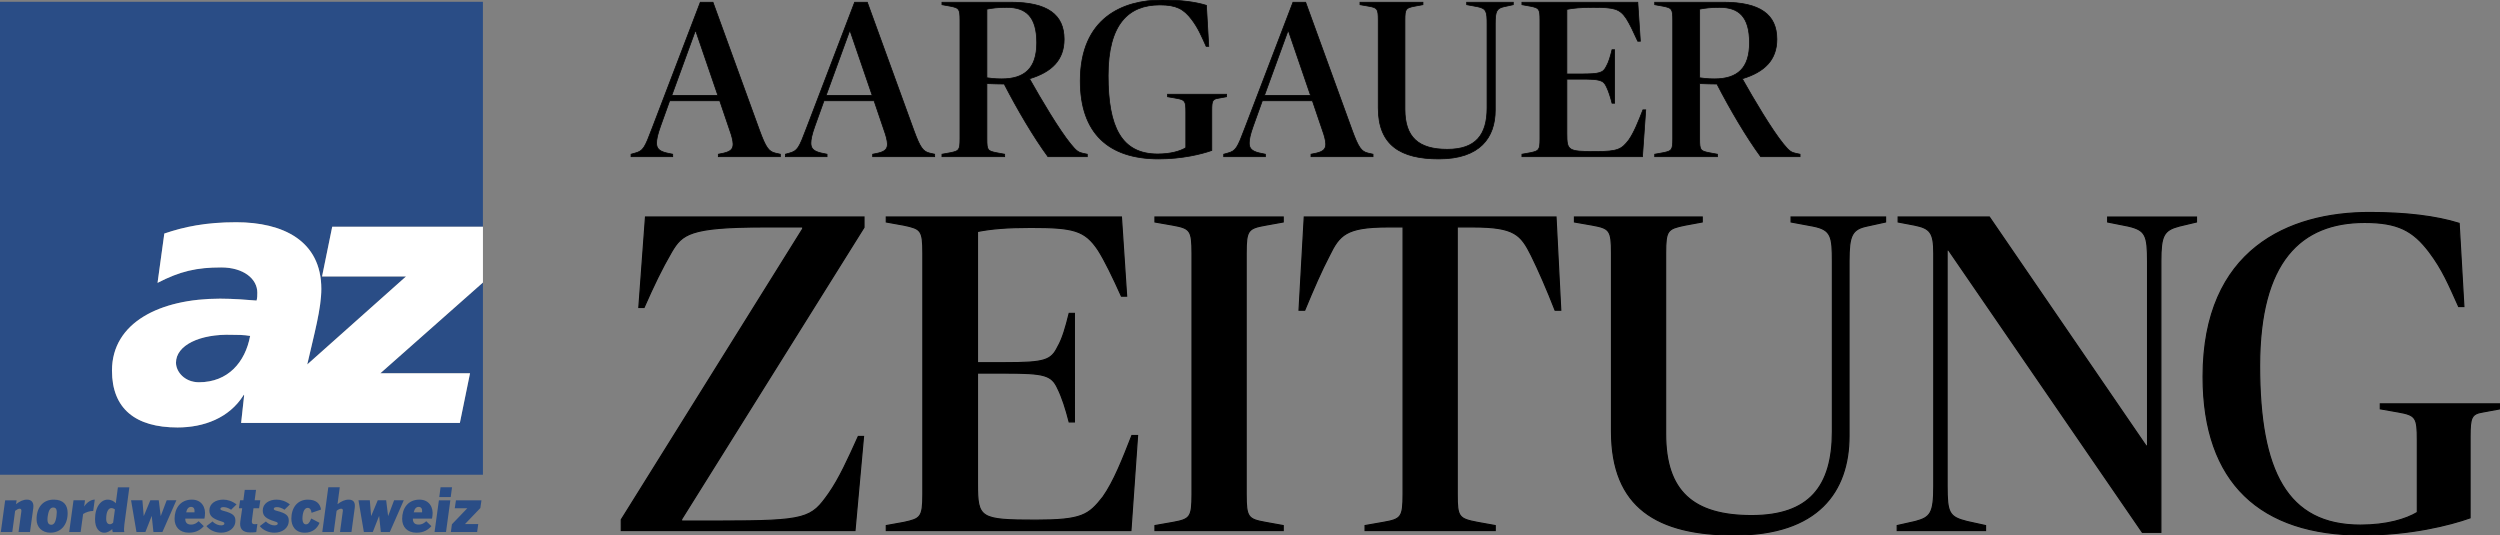 <!-- Generator: Adobe Illustrator 16.0.4, SVG Export Plug-In . SVG Version: 6.00 Build 0)  -->
<!DOCTYPE svg PUBLIC "-//W3C//DTD SVG 1.1//EN" "http://www.w3.org/Graphics/SVG/1.1/DTD/svg11.dtd">
<svg version="1.1" id="Ebene_1" xmlns="http://www.w3.org/2000/svg" xmlns:xlink="http://www.w3.org/1999/xlink" x="0px" y="0px"
	 width="661.824px" height="141.645px" viewBox="288 359.999 661.824 141.645" enable-background="new 288 359.999 661.824 141.645"
	 xml:space="preserve">
<rect x="288" y="359.999" width="661.824" height="141.645" fill="#808080" stroke="none"/>
<g>
	<path d="M913.355,501.644c12.699,0,23.139-2.635,28.545-4.551v-21.559c0-5.029,0.377-5.988,3.396-6.467l4.527-0.84v-1.316h-31.691
		v1.316l4.779,0.84c4.65,0.838,5.027,1.438,5.027,7.424v19.164c-3.018,1.797-8.049,3.354-15.092,3.354
		c-19.363,0-26.658-14.252-26.658-42.158c0-27.666,10.939-37.966,27.791-37.966c8.805,0,12.826,2.156,17.105,7.785
		c3.52,4.672,5.156,8.623,7.797,14.492h1.383l-1.258-22.037c-6.162-1.917-14.084-2.875-23.768-2.875
		c-21.252,0-44.016,9.701-44.016,43.476C871.226,487.871,886.443,501.644,913.355,501.644 M855.142,500.925h4.904v-71.859
		c0-6.707,0.754-8.145,4.904-9.223l4.527-1.078v-1.317h-23.516v1.317l5.406,1.078c4.652,1.078,5.156,2.397,5.156,9.461v48.746
		h-0.379l-41.5-60.603h-24.145v1.317l4.402,0.839c4.023,0.838,5.029,1.916,5.029,7.426v61.682c0,7.188-0.879,8.264-4.904,9.342
		l-4.779,1.078v1.316h23.391v-1.316l-4.902-1.078c-4.779-1.199-5.281-2.275-5.281-9.463v-62.398h0.377L855.142,500.925z
		 M747.183,501.644c22.135,0,30.309-11.496,30.309-26.229v-46.352c0-6.707,0.754-8.383,4.777-9.222l4.904-1.078v-1.317H762.15v1.317
		l5.783,1.078c4.902,0.958,5.154,2.755,5.154,9.462v44.914c0,14.611-6.162,22.275-21.379,22.275c-15.467,0-22.76-6.467-22.76-21.561
		v-47.906c0-6.107,0.502-6.467,5.156-7.425l4.525-0.839v-1.317h-33.828v1.317l4.779,0.839c4.525,0.838,5.029,1.317,5.029,7.425
		v47.189C714.611,494.339,726.685,501.644,747.183,501.644 M678.042,420.083c10.941,0,12.576,2.036,15.342,7.545
		c1.889,3.832,4.15,8.982,6.289,14.49h1.51l-1.26-24.671h-66.648l-1.385,24.671h1.512c2.264-5.508,4.523-10.658,6.539-14.49
		c2.641-5.391,4.398-7.545,15.342-7.545h4.148v70.782c0,6.109-0.502,6.588-5.279,7.426l-4.779,0.84v1.316h34.457v-1.316l-4.654-0.84
		c-5.029-0.957-5.406-1.438-5.406-7.426v-70.782H678.042z M593.751,500.447h33.954v-1.316l-4.654-0.84
		c-4.65-0.838-5.154-1.316-5.154-7.426v-63.836c0-6.108,0.504-6.588,5.154-7.426l4.654-0.839v-1.317h-33.954v1.317l4.778,0.839
		c4.527,0.838,5.031,1.317,5.031,7.426v63.836c0,6.109-0.504,6.588-5.031,7.426l-4.778,0.84V500.447z M572.425,442.958h-1.384
		c-0.88,3.594-1.76,6.707-3.018,8.861c-1.762,3.594-3.396,4.193-13.959,4.193h-7.295v-34.734c3.647-0.718,7.798-1.077,14.086-1.077
		c11.317,0,14.336,0.719,17.856,5.989c1.761,2.754,3.899,7.186,6.162,12.215h1.384l-1.384-20.958h-62.249v1.317l4.653,0.839
		c4.526,0.958,5.029,1.317,5.029,7.426v63.836c0,6.109-0.628,6.469-5.029,7.426l-4.653,0.84v1.316h64.764l1.762-25.15h-1.51
		c-2.389,6.107-4.778,12.215-7.671,16.287c-3.772,4.791-5.533,6.107-17.731,6.107c-14.839,0-15.469-0.479-15.469-9.58v-29.344h7.295
		c10.438,0,12.323,0.479,13.959,4.072c1.132,2.275,2.138,5.389,3.018,8.863h1.384V442.958L572.425,442.958z M452.467,500.447h61.872
		l2.264-24.912h-1.384c-2.641,5.869-5.029,11.139-7.797,15.092c-4.653,6.586-5.784,7.305-28.923,7.305h-10.062v-0.479l48.29-77.25
		v-2.755h-57.847L457.12,441.4h1.383c2.641-5.988,4.653-10.18,7.294-14.73c2.768-4.67,4.779-6.586,24.271-6.586h10.438v0.479
		l-48.039,77.012V500.447L452.467,500.447z"/>
	<path fill="none" stroke="#000000" stroke-width="0.307" stroke-miterlimit="5.592" d="M913.355,501.644
		c12.699,0,23.139-2.635,28.545-4.551v-21.559c0-5.029,0.377-5.988,3.396-6.467l4.527-0.84v-1.316h-31.691v1.316l4.779,0.84
		c4.65,0.838,5.027,1.438,5.027,7.424v19.164c-3.018,1.797-8.049,3.354-15.092,3.354c-19.363,0-26.658-14.252-26.658-42.158
		c0-27.666,10.939-37.966,27.791-37.966c8.805,0,12.826,2.156,17.105,7.785c3.52,4.672,5.156,8.623,7.797,14.492h1.383
		l-1.258-22.037c-6.162-1.917-14.084-2.875-23.768-2.875c-21.252,0-44.016,9.701-44.016,43.476
		C871.226,487.871,886.443,501.644,913.355,501.644z M855.142,500.925h4.904v-71.859c0-6.707,0.754-8.145,4.904-9.223l4.527-1.078
		v-1.317h-23.516v1.317l5.406,1.078c4.652,1.078,5.156,2.397,5.156,9.461v48.746h-0.379l-41.5-60.603h-24.145v1.317l4.402,0.839
		c4.023,0.838,5.029,1.916,5.029,7.426v61.682c0,7.188-0.879,8.264-4.904,9.342l-4.779,1.078v1.316h23.391v-1.316l-4.902-1.078
		c-4.779-1.199-5.281-2.275-5.281-9.463v-62.398h0.377L855.142,500.925z M747.183,501.644c22.135,0,30.309-11.496,30.309-26.229
		v-46.352c0-6.707,0.754-8.383,4.777-9.222l4.904-1.078v-1.317H762.15v1.317l5.783,1.078c4.902,0.958,5.154,2.755,5.154,9.462
		v44.914c0,14.611-6.162,22.275-21.379,22.275c-15.467,0-22.76-6.467-22.76-21.561v-47.906c0-6.107,0.502-6.467,5.156-7.425
		l4.525-0.839v-1.317h-33.828v1.317l4.779,0.839c4.525,0.838,5.029,1.317,5.029,7.425v47.189
		C714.611,494.339,726.685,501.644,747.183,501.644z M678.042,420.083c10.941,0,12.576,2.036,15.342,7.545
		c1.889,3.832,4.15,8.982,6.289,14.49h1.51l-1.26-24.671h-66.648l-1.385,24.671h1.512c2.264-5.508,4.523-10.658,6.539-14.49
		c2.641-5.391,4.398-7.545,15.342-7.545h4.148v70.782c0,6.109-0.502,6.588-5.279,7.426l-4.779,0.84v1.316h34.457v-1.316l-4.654-0.84
		c-5.029-0.957-5.406-1.438-5.406-7.426v-70.782H678.042z M593.751,500.447h33.954v-1.316l-4.654-0.84
		c-4.65-0.838-5.154-1.316-5.154-7.426v-63.836c0-6.108,0.504-6.588,5.154-7.426l4.654-0.839v-1.317h-33.954v1.317l4.778,0.839
		c4.527,0.838,5.031,1.317,5.031,7.426v63.836c0,6.109-0.504,6.588-5.031,7.426l-4.778,0.84V500.447z M572.425,442.958h-1.384
		c-0.88,3.594-1.76,6.707-3.018,8.861c-1.762,3.594-3.396,4.193-13.959,4.193h-7.295v-34.734c3.647-0.718,7.798-1.077,14.086-1.077
		c11.317,0,14.336,0.719,17.856,5.989c1.761,2.754,3.899,7.186,6.162,12.215h1.384l-1.384-20.958h-62.249v1.317l4.653,0.839
		c4.526,0.958,5.029,1.317,5.029,7.426v63.836c0,6.109-0.628,6.469-5.029,7.426l-4.653,0.84v1.316h64.764l1.762-25.15h-1.51
		c-2.389,6.107-4.778,12.215-7.671,16.287c-3.772,4.791-5.533,6.107-17.731,6.107c-14.839,0-15.469-0.479-15.469-9.58v-29.344h7.295
		c10.438,0,12.323,0.479,13.959,4.072c1.132,2.275,2.138,5.389,3.018,8.863h1.384V442.958L572.425,442.958z M452.467,500.447h61.872
		l2.264-24.912h-1.384c-2.641,5.869-5.029,11.139-7.797,15.092c-4.653,6.586-5.784,7.305-28.923,7.305h-10.062v-0.479l48.29-77.25
		v-2.755h-57.847L457.12,441.4h1.383c2.641-5.988,4.653-10.18,7.294-14.73c2.768-4.67,4.779-6.586,24.271-6.586h10.438v0.479
		l-48.039,77.012V500.447L452.467,500.447z"/>
	<path fill="#2A4D86" d="M414.309,500.841l0.295-2.109h-3.509l4.067-4.24l0.295-2.049h-6.756l-0.312,2.111h3.313l-4.067,4.238
		l-0.278,2.049H414.309L414.309,500.841z M406.072,500.841l1.147-8.398h-3.034l-1.147,8.398H406.072z M407.319,491.593l0.344-2.592
		h-3.034l-0.344,2.592H407.319z M399.728,495.625h-2.197c0.213-1.008,0.705-1.439,1.278-1.439
		C399.482,494.185,399.843,494.617,399.728,495.625 M402.483,496.554c0.311-2.178-0.82-4.289-3.429-4.289
		c-3.083,0-4.591,2.336-4.591,5.088c0,2.131,1.328,3.664,3.788,3.664c1.984,0,3.083-0.781,3.952-1.729l-1.361-1.311
		c-0.541,0.479-1.05,0.895-2.034,0.895c-0.95,0-1.541-0.479-1.508-1.584h5.067C402.401,497.05,402.434,496.873,402.483,496.554
		 M394.887,492.441h-2.558l-1.559,4.129h-0.032l-0.508-4.129h-2.231l-1.721,4.129h-0.033l-0.345-4.129h-3.001l1.427,8.4h2.361
		l1.656-4.207h0.033l0.442,4.207h2.378L394.887,492.441z M381.042,500.841l0.869-6.398c0.197-1.455-0.344-2.178-1.607-2.178
		c-1.032,0-1.935,0.447-2.951,1.201l0.591-4.465h-3.034l-1.59,11.84h3.032l0.756-5.615c0.377-0.318,0.819-0.561,1.196-0.561
		c0.345,0,0.508,0.207,0.459,0.576l-0.754,5.6H381.042z M372.59,498.41l-2.197-1.152c-0.46,1.199-0.869,1.553-1.427,1.553
		c-0.541,0-0.901-0.574-0.901-1.439c0-1.551,0.442-2.928,1.377-2.928c0.655,0,0.951,0.561,1.033,1.311l2.51-0.863
		c-0.23-1.52-1.247-2.625-3.493-2.625c-2.772,0-4.362,2.16-4.362,5.041c0,1.855,0.984,3.711,3.559,3.711
		C370.753,501.017,372.016,499.849,372.59,498.41 M364.446,497.833c0-1.328-0.655-1.951-3.246-2.625
		c-0.574-0.143-0.738-0.303-0.722-0.543c0.016-0.256,0.344-0.432,0.853-0.416c0.525,0,1.229,0.191,1.984,0.689l1.427-1.408
		c-1.115-0.863-2.345-1.266-3.526-1.266c-2.001,0-3.657,1.059-3.657,2.85c0,1.537,0.902,2.209,3.198,2.928
		c0.689,0.209,0.771,0.32,0.771,0.576s-0.296,0.449-0.82,0.465c-0.656,0.016-1.591-0.271-2.313-1.041l-1.622,1.232
		c0.95,1.184,2.46,1.742,3.902,1.742C362.643,501.017,364.446,499.882,364.446,497.833 M355.841,500.857l0.295-2.16
		c-0.229,0.049-0.426,0.08-0.754,0.08c-0.574,0-0.788-0.336-0.706-0.928l0.428-3.295h1.491l0.312-2.113h-1.493l0.361-2.752h-2.984
		l-0.361,2.752h-0.869l-0.312,2.113h0.869c0,0-0.426,3.008-0.492,3.439c-0.279,1.84,0.443,2.959,2.591,2.959
		C354.922,500.953,355.447,500.921,355.841,500.857 M350.316,497.833c0-1.328-0.656-1.951-3.247-2.625
		c-0.574-0.143-0.738-0.303-0.722-0.543c0.017-0.256,0.345-0.432,0.853-0.416c0.524,0,1.229,0.191,1.984,0.689l1.427-1.408
		c-1.115-0.863-2.346-1.266-3.525-1.266c-2.001,0-3.657,1.059-3.657,2.85c0,1.537,0.902,2.209,3.197,2.928
		c0.688,0.209,0.771,0.32,0.771,0.576s-0.295,0.449-0.819,0.465c-0.656,0.016-1.591-0.271-2.312-1.041l-1.624,1.232
		c0.952,1.184,2.46,1.742,3.903,1.742C348.512,501.017,350.316,499.882,350.316,497.833 M339.478,495.625h-2.196
		c0.213-1.008,0.705-1.439,1.278-1.439C339.232,494.185,339.593,494.617,339.478,495.625 M342.233,496.554
		c0.312-2.178-0.82-4.289-3.428-4.289c-3.083,0-4.592,2.336-4.592,5.088c0,2.131,1.329,3.664,3.788,3.664
		c1.985,0,3.083-0.781,3.953-1.729l-1.362-1.311c-0.541,0.479-1.049,0.895-2.033,0.895c-0.95,0-1.541-0.479-1.509-1.584h5.067
		C342.151,497.05,342.184,496.873,342.233,496.554 M334.688,492.441h-2.56l-1.557,4.129h-0.033l-0.509-4.129h-2.23l-1.722,4.129
		h-0.032l-0.345-4.129h-3.001l1.427,8.4h2.361l1.656-4.207h0.032l0.443,4.207h2.378L334.688,492.441z M317.947,498.394
		c-0.246,0.225-0.558,0.385-0.854,0.385c-0.508,0-0.983-0.354-0.983-1.439c0-1.936,0.64-2.832,1.378-2.832
		c0.36,0,0.705,0.16,0.935,0.385L317.947,498.394z M320.915,500.841c-0.131-0.416-0.098-1.184,0.017-2.062l1.312-9.775h-3.034
		l-0.558,4.225c-0.443-0.496-1.148-0.961-2.164-0.961c-1.657,0-3.329,1.76-3.329,5.184c0,2.48,1.164,3.568,2.427,3.568
		c0.852,0,1.574-0.447,2.131-0.959c0,0.287,0.05,0.543,0.132,0.783h3.066V500.841z M312.677,495.273l0.41-3.008h-0.05
		c-0.951,0-2.033,0.736-2.722,1.775h-0.033l0.214-1.6h-3.034l-1.147,8.398h3.033l0.656-4.768c0.771-0.496,1.738-0.801,2.623-0.801
		h0.05V495.273z M301.514,498.921c-0.819-0.049-1.099-0.783-0.869-2.32c0.263-1.791,0.82-2.305,1.559-2.238
		c0.787,0.062,0.951,0.734,0.738,2.318C302.695,498.474,302.17,498.953,301.514,498.921 M301.251,501.017
		c2.788,0.033,4.673-1.967,4.657-5.23c0-2.176-1.197-3.488-3.575-3.521c-3.017-0.047-4.657,2.146-4.657,5.201
		C297.677,499.609,299.168,500.986,301.251,501.017 M295.942,500.841l0.869-6.336c0.197-1.455-0.426-2.24-1.673-2.24
		c-1.033,0-1.951,0.467-2.886,1.201l0.148-1.023h-3.034l-1.148,8.398h3.034l0.754-5.615c0.41-0.318,0.869-0.561,1.197-0.561
		c0.328,0,0.509,0.225,0.46,0.641l-0.755,5.535H295.942z"/>
</g>
<g>
	<g>
		<defs>
			<rect id="SVGID_1_" x="288" y="360.479" width="127.848" height="125.194"/>
		</defs>
		<clipPath id="SVGID_2_">
			<use xlink:href="#SVGID_1_"  overflow="visible"/>
		</clipPath>
		<path clip-path="url(#SVGID_2_)" fill="#2A4D86" d="M412.427,458.804l-2.691,13.154h-43.254h-1.898H351.83l0.797-7.277
			l-0.198-0.195v0.195c-3.788,5.982-10.465,8.479-17.443,8.479c-11.163,0-17.344-4.988-17.344-15.055
			c0-12.758,12.761-19.037,28.608-19.037c3.586,0,7.173,0.299,9.666,0.5c0.199-0.697,0.199-1.396,0.199-2.098
			c0-3.686-3.687-6.676-9.565-6.676c-6.479,0-10.868,0.996-16.847,4.086l1.795-13.057c5.28-1.794,10.963-2.99,19.035-2.99
			c12.359,0,22.527,4.886,22.527,17.644c0,5.205-1.86,11.834-3.728,20.006l26.149-23.297h-22.227l2.69-13.156h39.899V360.48H288
			v125.193h127.846v-50.883l-27.143,24.014H412.427L412.427,458.804z"/>
	</g>
	<g>
		<defs>
			<rect id="SVGID_3_" x="288" y="360.479" width="127.848" height="125.194"/>
		</defs>
		<clipPath id="SVGID_4_">
			<use xlink:href="#SVGID_3_"  overflow="visible"/>
		</clipPath>
		<path clip-path="url(#SVGID_4_)" fill="#2A4D86" d="M334.587,456.011c0,2.396,2.291,5.186,6.08,5.186
			c7.675,0,12.26-5.285,13.553-12.266c-1.489-0.295-3.687-0.295-4.782-0.295C340.867,448.337,334.587,451.425,334.587,456.011"/>
	</g>
	<g>
		<defs>
			<rect id="SVGID_5_" x="288" y="360.479" width="127.848" height="125.194"/>
		</defs>
		<clipPath id="SVGID_6_">
			<use xlink:href="#SVGID_5_"  overflow="visible"/>
		</clipPath>
		<path clip-path="url(#SVGID_6_)" fill="#FFFFFF" d="M340.667,461.195c-3.788,0-6.079-2.789-6.079-5.184
			c0-4.586,6.28-7.676,14.85-7.377c1.097,0,3.294,0,4.782,0.297C352.926,455.91,348.342,461.195,340.667,461.195 M415.848,420.03
			h-39.9l-2.69,13.155h22.226l-26.148,23.297c1.867-8.17,3.727-14.799,3.727-20.006c0-12.758-10.166-17.643-22.526-17.643
			c-8.072,0-13.755,1.196-19.036,2.991l-1.796,13.057c5.98-3.09,10.367-4.086,16.844-4.086c5.884,0,9.572,2.99,9.572,6.676
			c0,0.701,0,1.398-0.201,2.096c-2.493-0.201-6.081-0.5-9.666-0.5c-15.851,0-28.608,6.281-28.608,19.037
			c0,10.068,6.183,15.055,17.344,15.055c6.978,0,13.655-2.494,17.443-8.477v-0.201l0.198,0.201l-0.797,7.279h12.754h1.898h43.253
			l2.691-13.156h-23.724l27.144-24.014V420.03L415.848,420.03z"/>
	</g>
</g>
<g>
	<path d="M741.849,380.886c-1.855,0-3.096-0.177-3.9-0.295v-18.172c1.484-0.295,3.035-0.472,5.266-0.472
		c5.018,0,7.93,2.36,7.93,9.381C751.142,378.113,747.921,380.886,741.849,380.886 M726.052,401.478h16.605v-0.649l-2.23-0.413
		c-2.293-0.472-2.479-0.648-2.479-3.658v-14.632c1.609,0.06,3.346,0.118,4.584,0.118c3.469,6.726,7.807,14.101,11.584,19.234h10.408
		v-0.649l-1.115-0.236c-1.115-0.235-1.734-0.53-3.283-2.478c-3.035-3.717-7.867-11.859-10.842-17.169v-0.118
		c5.824-1.77,9.105-4.956,9.105-10.443c0-6.549-4.459-9.794-14.125-9.794h-18.213v0.649l2.293,0.413
		c2.168,0.472,2.479,0.59,2.479,3.658v31.446c0,3.068-0.311,3.187-2.479,3.658l-2.293,0.413V401.478z M715.435,373.157h-0.682
		c-0.434,1.77-0.867,3.304-1.486,4.366c-0.865,1.77-1.672,2.064-6.877,2.064h-3.592v-17.109c1.795-0.354,3.84-0.531,6.939-0.531
		c5.574,0,7.061,0.354,8.797,2.95c0.867,1.356,1.92,3.54,3.035,6.018h0.682l-0.682-10.325h-30.666v0.649l2.293,0.413
		c2.229,0.472,2.479,0.648,2.479,3.658v31.446c0,3.01-0.311,3.187-2.479,3.658l-2.293,0.413v0.649h31.904l0.867-12.391h-0.744
		c-1.176,3.009-2.354,6.019-3.777,8.024c-1.859,2.359-2.727,3.009-8.734,3.009c-7.312,0-7.619-0.236-7.619-4.72v-14.455h3.592
		c5.143,0,6.072,0.235,6.877,2.006c0.557,1.121,1.053,2.655,1.486,4.366h0.682v-14.158H715.435z M668.906,402.067
		c10.902,0,14.93-5.664,14.93-12.921v-22.833c0-3.305,0.371-4.13,2.355-4.543l2.416-0.531v-0.649h-12.328v0.649l2.852,0.531
		c2.414,0.472,2.539,1.356,2.539,4.66v22.125c0,7.198-3.035,10.975-10.531,10.975c-7.621,0-11.213-3.187-11.213-10.62v-23.6
		c0-3.01,0.248-3.187,2.539-3.658l2.23-0.413v-0.649h-16.664v0.649l2.354,0.413c2.23,0.413,2.479,0.648,2.479,3.658v23.245
		C652.861,398.468,658.808,402.067,668.906,402.067 M628.929,368.26h0.188l5.822,16.992h-12.203L628.929,368.26z M611.955,401.478
		h11.027v-0.649l-1.672-0.354c-1.92-0.473-2.602-1.181-2.602-2.597c0-0.943,0.246-2.242,1.053-4.483l2.416-6.727h13.258l2.725,8.024
		c0.373,1.003,0.807,2.537,0.807,3.422c0,1.18-0.434,1.947-2.479,2.419l-1.426,0.295v0.649h16.418v-0.649l-1.301-0.295
		c-1.797-0.413-2.541-1.475-4.213-6.018l-12.328-33.926h-3.346l-12.699,33.218c-2.045,5.428-2.416,6.136-4.584,6.726l-1.055,0.295
		V401.478L611.955,401.478z M594.735,402.067c6.256,0,11.399-1.298,14.063-2.242v-10.62c0-2.478,0.186-2.95,1.672-3.186l2.23-0.413
		v-0.649h-15.611v0.649l2.355,0.413c2.291,0.413,2.479,0.708,2.479,3.657v9.44c-1.488,0.885-3.967,1.652-7.435,1.652
		c-9.54,0-13.133-7.021-13.133-20.769c0-13.629,5.39-18.703,13.69-18.703c4.334,0,6.319,1.062,8.424,3.835
		c1.734,2.302,2.539,4.248,3.84,7.14h0.684l-0.619-10.856c-3.035-0.944-6.939-1.416-11.709-1.416
		c-10.469,0-21.682,4.779-21.682,21.417C573.982,395.282,581.479,402.067,594.735,402.067 M553.161,380.886
		c-1.858,0-3.097-0.177-3.902-0.295v-18.172c1.486-0.295,3.035-0.472,5.266-0.472c5.018,0,7.93,2.36,7.93,9.381
		C562.454,378.113,559.233,380.886,553.161,380.886 M537.364,401.478h16.603v-0.649l-2.229-0.413
		c-2.293-0.472-2.479-0.648-2.479-3.658v-14.632c1.61,0.06,3.345,0.118,4.584,0.118c3.47,6.726,7.807,14.101,11.585,19.234h10.407
		v-0.649l-1.115-0.236c-1.114-0.235-1.734-0.53-3.282-2.478c-3.036-3.717-7.868-11.859-10.843-17.169v-0.118
		c5.824-1.77,9.107-4.956,9.107-10.443c0-6.549-4.46-9.794-14.124-9.794h-18.214v0.649l2.292,0.413
		c2.169,0.472,2.478,0.59,2.478,3.658v31.446c0,3.068-0.309,3.187-2.478,3.658l-2.292,0.413V401.478z M512.889,368.26h0.186
		l5.824,16.992h-12.204L512.889,368.26z M495.914,401.478h11.027v-0.649l-1.673-0.354c-1.921-0.473-2.602-1.181-2.602-2.597
		c0-0.943,0.248-2.242,1.053-4.483l2.416-6.727h13.257l2.727,8.024c0.372,1.003,0.805,2.537,0.805,3.422
		c0,1.18-0.433,1.947-2.478,2.419l-1.425,0.295v0.649h16.416v-0.649l-1.301-0.295c-1.796-0.413-2.54-1.475-4.212-6.018
		l-12.328-33.926h-3.346l-12.699,33.218c-2.045,5.428-2.416,6.136-4.585,6.726l-1.053,0.295V401.478L495.914,401.478z
		 M472.033,368.26h0.186l5.823,16.992h-12.204L472.033,368.26z M455.059,401.478h11.027v-0.649l-1.673-0.354
		c-1.92-0.473-2.602-1.181-2.602-2.597c0-0.943,0.247-2.242,1.054-4.483l2.416-6.727h13.257l2.726,8.024
		c0.372,1.003,0.806,2.537,0.806,3.422c0,1.18-0.434,1.947-2.479,2.419l-1.425,0.295v0.649h16.417v-0.649l-1.301-0.295
		c-1.796-0.413-2.54-1.475-4.212-6.018l-12.328-33.926h-3.347l-12.699,33.218c-2.044,5.428-2.416,6.136-4.584,6.726l-1.054,0.295
		V401.478L455.059,401.478z"/>
	<path fill="none" stroke="#000000" stroke-width="0.205" stroke-miterlimit="5.592" d="M741.849,380.886
		c-1.855,0-3.096-0.177-3.9-0.295v-18.172c1.484-0.295,3.035-0.472,5.266-0.472c5.018,0,7.93,2.36,7.93,9.381
		C751.142,378.113,747.921,380.886,741.849,380.886z M726.052,401.478h16.605v-0.649l-2.23-0.413
		c-2.293-0.472-2.479-0.648-2.479-3.658v-14.632c1.609,0.06,3.346,0.118,4.584,0.118c3.469,6.726,7.807,14.101,11.584,19.234h10.408
		v-0.649l-1.115-0.236c-1.115-0.235-1.734-0.53-3.283-2.478c-3.035-3.717-7.867-11.859-10.842-17.169v-0.118
		c5.824-1.77,9.105-4.956,9.105-10.443c0-6.549-4.459-9.794-14.125-9.794h-18.213v0.649l2.293,0.413
		c2.168,0.472,2.479,0.59,2.479,3.658v31.446c0,3.068-0.311,3.187-2.479,3.658l-2.293,0.413V401.478z M715.435,373.157h-0.682
		c-0.434,1.77-0.867,3.304-1.486,4.366c-0.865,1.77-1.672,2.064-6.877,2.064h-3.592v-17.109c1.795-0.354,3.84-0.531,6.939-0.531
		c5.574,0,7.061,0.354,8.797,2.95c0.867,1.356,1.92,3.54,3.035,6.018h0.682l-0.682-10.325h-30.666v0.649l2.293,0.413
		c2.229,0.472,2.479,0.648,2.479,3.658v31.446c0,3.01-0.311,3.187-2.479,3.658l-2.293,0.413v0.649h31.904l0.867-12.391h-0.744
		c-1.176,3.009-2.354,6.019-3.777,8.024c-1.859,2.359-2.727,3.009-8.734,3.009c-7.312,0-7.619-0.236-7.619-4.72v-14.455h3.592
		c5.143,0,6.072,0.235,6.877,2.006c0.557,1.121,1.053,2.655,1.486,4.366h0.682v-14.158H715.435z M668.906,402.067
		c10.902,0,14.93-5.664,14.93-12.921v-22.833c0-3.305,0.371-4.13,2.355-4.543l2.416-0.531v-0.649h-12.328v0.649l2.852,0.531
		c2.414,0.472,2.539,1.356,2.539,4.66v22.125c0,7.198-3.035,10.975-10.531,10.975c-7.621,0-11.213-3.187-11.213-10.62v-23.6
		c0-3.01,0.248-3.187,2.539-3.658l2.23-0.413v-0.649h-16.664v0.649l2.354,0.413c2.23,0.413,2.479,0.648,2.479,3.658v23.245
		C652.861,398.468,658.808,402.067,668.906,402.067z M628.929,368.26h0.188l5.822,16.992h-12.203L628.929,368.26z M611.955,401.478
		h11.027v-0.649l-1.672-0.354c-1.92-0.473-2.602-1.181-2.602-2.597c0-0.943,0.246-2.242,1.053-4.483l2.416-6.727h13.258l2.725,8.024
		c0.373,1.003,0.807,2.537,0.807,3.422c0,1.18-0.434,1.947-2.479,2.419l-1.426,0.295v0.649h16.418v-0.649l-1.301-0.295
		c-1.797-0.413-2.541-1.475-4.213-6.018l-12.328-33.926h-3.346l-12.699,33.218c-2.045,5.428-2.416,6.136-4.584,6.726l-1.055,0.295
		V401.478L611.955,401.478z M594.735,402.067c6.256,0,11.399-1.298,14.063-2.242v-10.62c0-2.478,0.186-2.95,1.672-3.186l2.23-0.413
		v-0.649h-15.611v0.649l2.355,0.413c2.291,0.413,2.479,0.708,2.479,3.657v9.44c-1.488,0.885-3.967,1.652-7.435,1.652
		c-9.54,0-13.133-7.021-13.133-20.769c0-13.629,5.39-18.703,13.69-18.703c4.334,0,6.319,1.062,8.424,3.835
		c1.734,2.302,2.539,4.248,3.84,7.14h0.684l-0.619-10.856c-3.035-0.944-6.939-1.416-11.709-1.416
		c-10.469,0-21.682,4.779-21.682,21.417C573.982,395.282,581.479,402.067,594.735,402.067z M553.161,380.886
		c-1.858,0-3.097-0.177-3.902-0.295v-18.172c1.486-0.295,3.035-0.472,5.266-0.472c5.018,0,7.93,2.36,7.93,9.381
		C562.454,378.113,559.233,380.886,553.161,380.886z M537.364,401.478h16.603v-0.649l-2.229-0.413
		c-2.293-0.472-2.479-0.648-2.479-3.658v-14.632c1.61,0.06,3.345,0.118,4.584,0.118c3.47,6.726,7.807,14.101,11.585,19.234h10.407
		v-0.649l-1.115-0.236c-1.114-0.235-1.734-0.53-3.282-2.478c-3.036-3.717-7.868-11.859-10.843-17.169v-0.118
		c5.824-1.77,9.107-4.956,9.107-10.443c0-6.549-4.46-9.794-14.124-9.794h-18.214v0.649l2.292,0.413
		c2.169,0.472,2.478,0.59,2.478,3.658v31.446c0,3.068-0.309,3.187-2.478,3.658l-2.292,0.413V401.478z M512.889,368.26h0.186
		l5.824,16.992h-12.204L512.889,368.26z M495.914,401.478h11.027v-0.649l-1.673-0.354c-1.921-0.473-2.602-1.181-2.602-2.597
		c0-0.943,0.248-2.242,1.053-4.483l2.416-6.727h13.257l2.727,8.024c0.372,1.003,0.805,2.537,0.805,3.422
		c0,1.18-0.433,1.947-2.478,2.419l-1.425,0.295v0.649h16.416v-0.649l-1.301-0.295c-1.796-0.413-2.54-1.475-4.212-6.018
		l-12.328-33.926h-3.346l-12.699,33.218c-2.045,5.428-2.416,6.136-4.585,6.726l-1.053,0.295V401.478L495.914,401.478z
		 M472.033,368.26h0.186l5.823,16.992h-12.204L472.033,368.26z M455.059,401.478h11.027v-0.649l-1.673-0.354
		c-1.92-0.473-2.602-1.181-2.602-2.597c0-0.943,0.247-2.242,1.054-4.483l2.416-6.727h13.257l2.726,8.024
		c0.372,1.003,0.806,2.537,0.806,3.422c0,1.18-0.434,1.947-2.479,2.419l-1.425,0.295v0.649h16.417v-0.649l-1.301-0.295
		c-1.796-0.413-2.54-1.475-4.212-6.018l-12.328-33.926h-3.347l-12.699,33.218c-2.044,5.428-2.416,6.136-4.584,6.726l-1.054,0.295
		V401.478L455.059,401.478z"/>
</g>
</svg>
